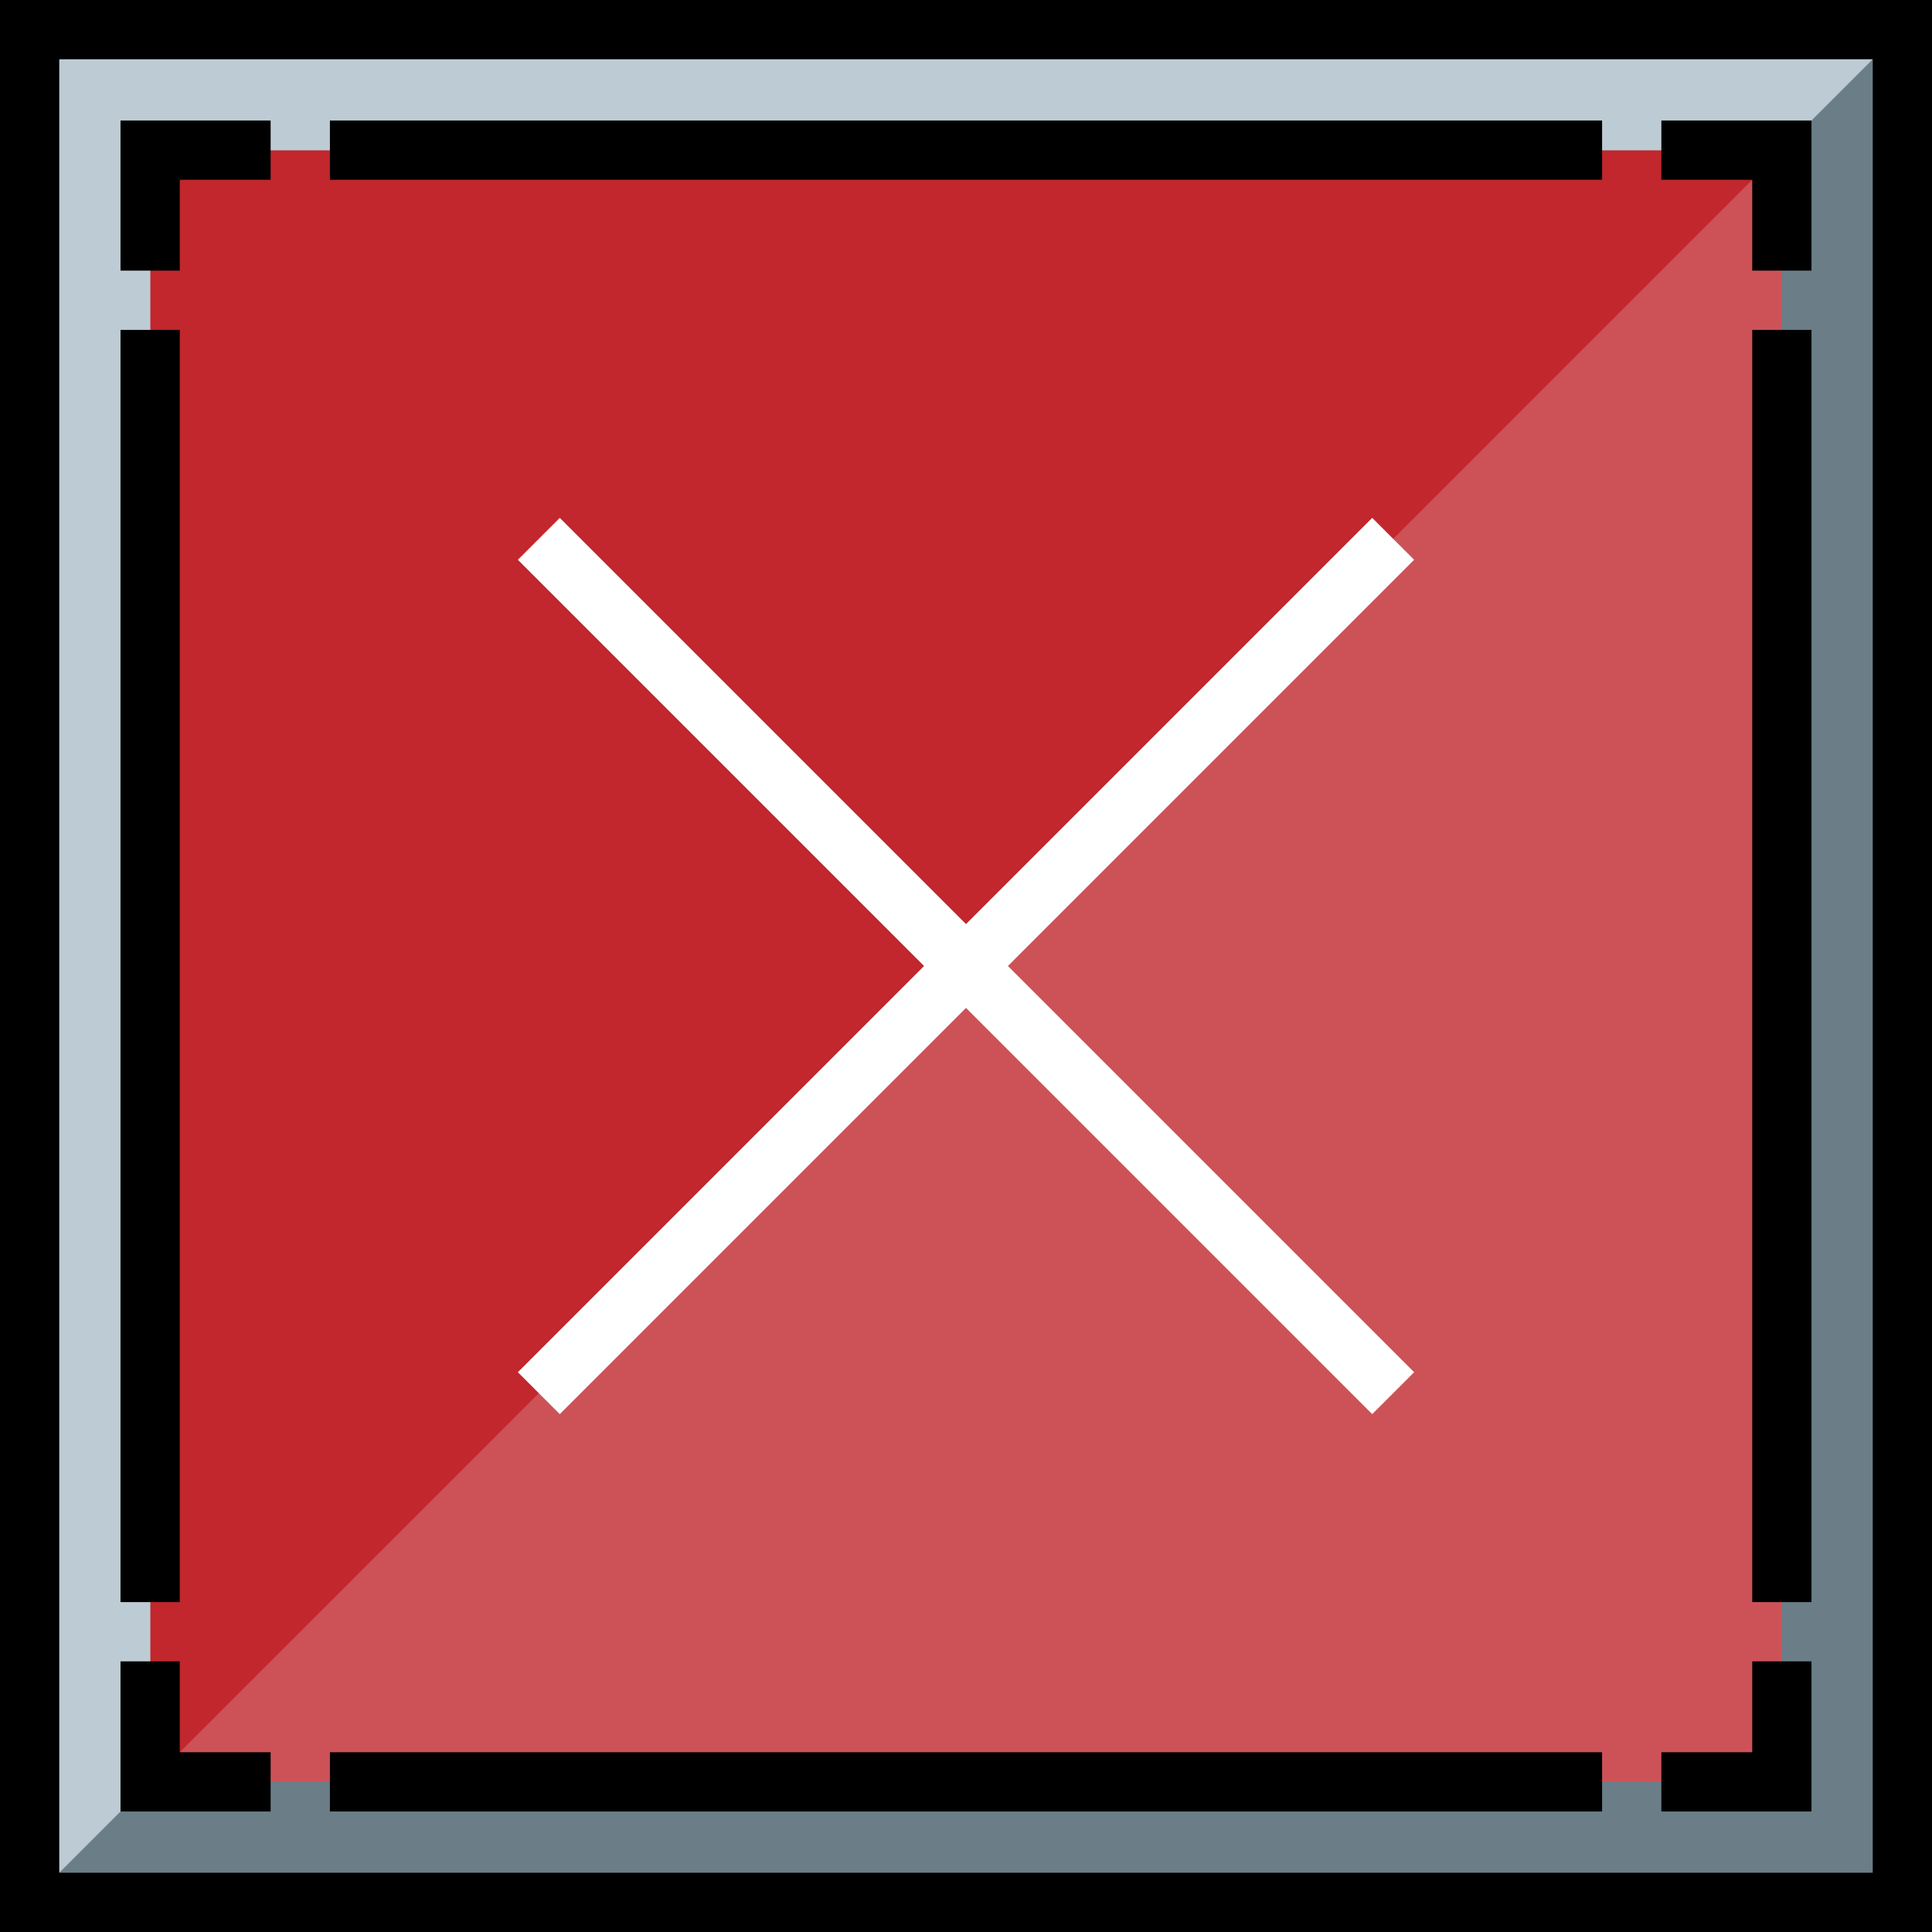 <?xml version="1.0" encoding="iso-8859-1"?>
<!-- Generator: Adobe Illustrator 19.0.0, SVG Export Plug-In . SVG Version: 6.00 Build 0)  -->
<svg version="1.1" id="Layer_1" xmlns="http://www.w3.org/2000/svg" xmlns:xlink="http://www.w3.org/1999/xlink" x="0px" y="0px"
	 viewBox="0 0 512 512" style="enable-background:new 0 0 512 512;" xml:space="preserve">
<rect x="0" y="0" width="512" height="512" fill="#333333" stroke="none"/>
<rect x="7.853" y="7.853" style="fill:#BDCCD4;" width="496.294" height="496.294"/>
<polyline style="fill:#6B7E87;" points="504.147,7.853 504.147,504.147 7.853,504.147 "/>
<rect x="39.871" y="39.871" style="fill:#CD5257;" width="432.258" height="432.258"/>
<polyline style="fill:#C1272D;" points="39.872,472.128 39.872,39.872 472.128,39.872 "/>
<path d="M512,512H0V0h512V512z M15.706,496.294h480.589V15.706H15.706V496.294z"/>
<polygon style="fill:#FFFFFF;" points="374.758,148.348 363.651,137.243 256,244.894 148.349,137.243 137.242,148.348 244.894,256 
	137.242,363.652 148.349,374.757 256,267.106 363.651,374.757 374.758,363.652 267.106,256 "/>
<polygon points="47.64,71.722 31.935,71.722 31.935,31.935 71.722,31.935 71.722,47.64 47.64,47.64 "/>
<polygon points="480.065,71.722 464.36,71.722 464.36,47.64 440.278,47.64 440.278,31.935 480.065,31.935 "/>
<polygon points="71.722,480.065 31.935,480.065 31.935,440.278 47.64,440.278 47.64,464.36 71.722,464.36 "/>
<polygon points="480.065,480.065 440.278,480.065 440.278,464.36 464.36,464.36 464.36,440.278 480.065,440.278 "/>
<rect x="31.935" y="87.427" width="15.706" height="337.145"/>
<rect x="464.36" y="87.427" width="15.706" height="337.145"/>
<rect x="87.427" y="31.935" width="337.145" height="15.706"/>
<rect x="87.427" y="464.36" width="337.145" height="15.706"/>
<g>
</g>
<g>
</g>
<g>
</g>
<g>
</g>
<g>
</g>
<g>
</g>
<g>
</g>
<g>
</g>
<g>
</g>
<g>
</g>
<g>
</g>
<g>
</g>
<g>
</g>
<g>
</g>
<g>
</g>
</svg>
